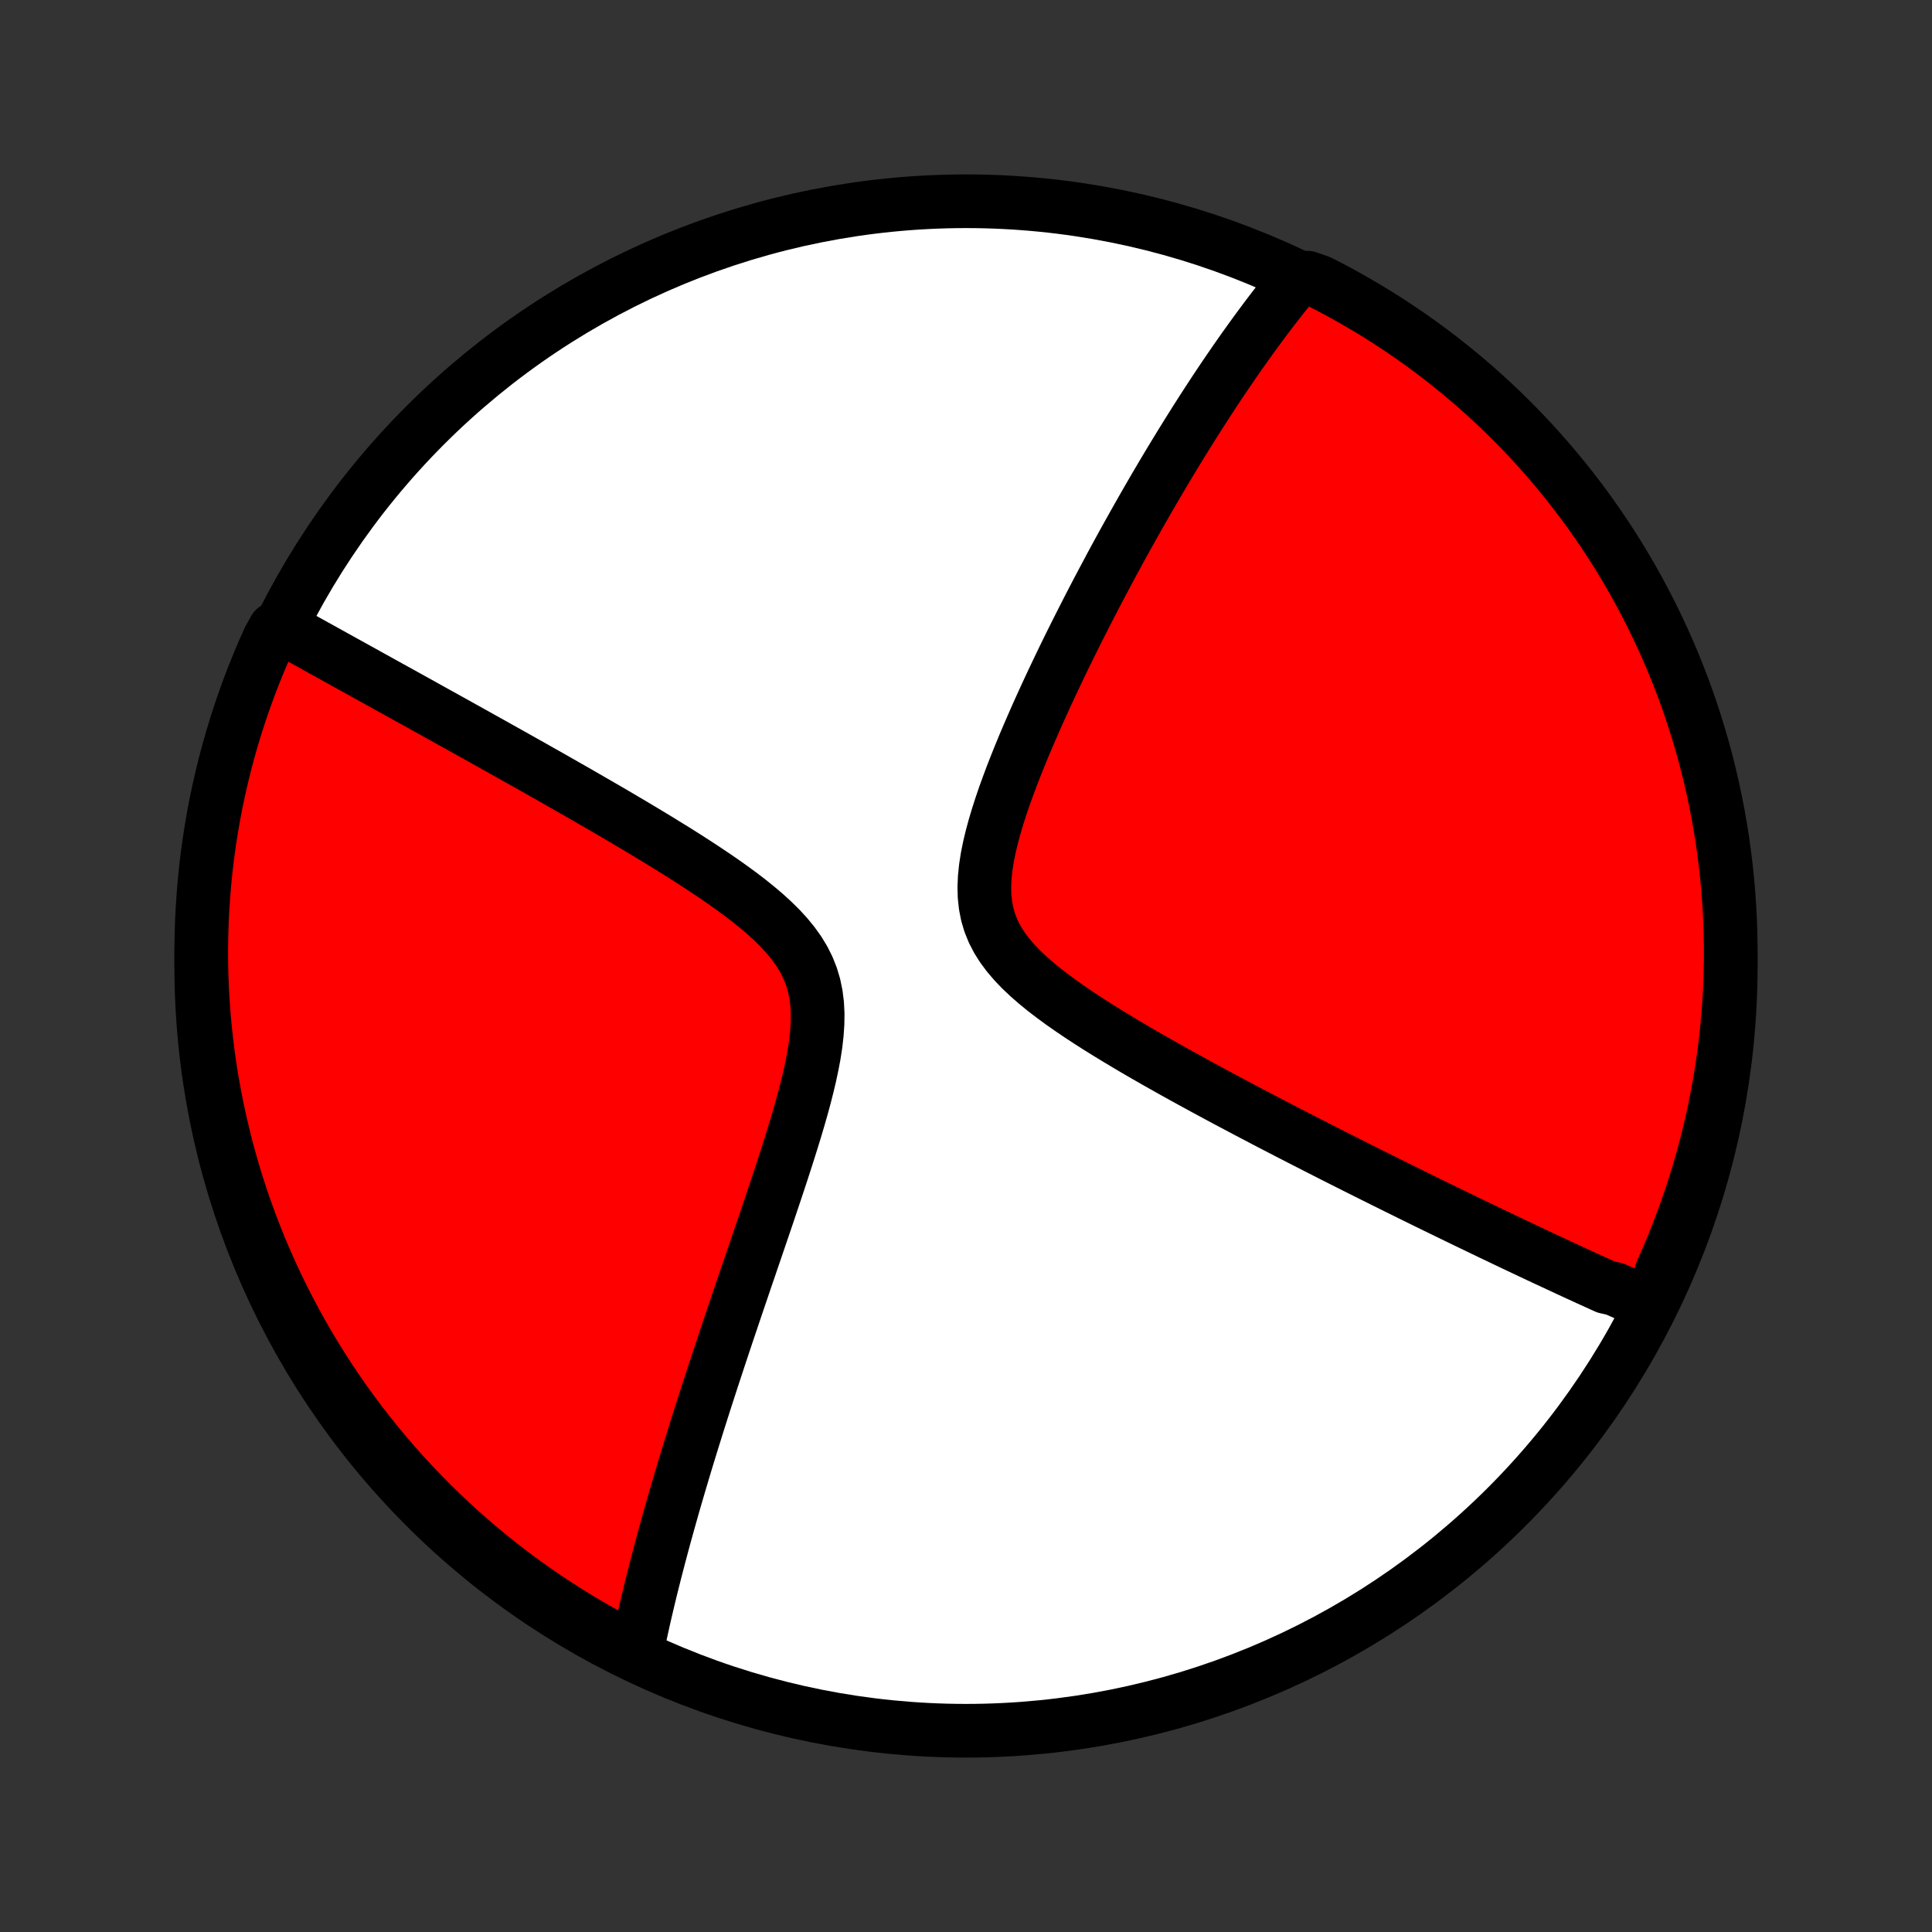 <?xml version="1.0" encoding="utf-8" standalone="no"?>
<!DOCTYPE svg PUBLIC "-//W3C//DTD SVG 1.1//EN"
  "http://www.w3.org/Graphics/SVG/1.1/DTD/svg11.dtd">
<!-- Created with matplotlib (http://matplotlib.org/) -->
<svg height="72pt" version="1.1" viewBox="0 0 72 72" width="72pt" xmlns="http://www.w3.org/2000/svg" xmlns:xlink="http://www.w3.org/1999/xlink">
 <rect x="0" y="0" width="72" height="72" fill="#333333" stroke="none"/>
 <defs>
  <style type="text/css">
*{stroke-linecap:butt;stroke-linejoin:round;}
  </style>
 </defs>
 <g id="figure_1">
  <g id="patch_1">
   <path d="
M0 72
L72 72
L72 0
L0 0
z
" style="fill:none;"/>
  </g>
  <g id="axes_1">
   <g id="PatchCollection_1">
    <defs>
     <path d="
M36 -7.5
C43.558 -7.5 50.808 -10.503 56.153 -15.848
C61.497 -21.192 64.5 -28.442 64.5 -36
C64.5 -43.558 61.497 -50.808 56.153 -56.153
C50.808 -61.497 43.558 -64.5 36 -64.5
C28.442 -64.5 21.192 -61.497 15.848 -56.153
C10.503 -50.808 7.5 -43.558 7.5 -36
C7.5 -28.442 10.503 -21.192 15.848 -15.848
C21.192 -10.503 28.442 -7.5 36 -7.5
z
" id="C0_0_a811fe30f3"/>
     <path d="
M61.527 -23.364
L61.362 -23.436
L61.197 -23.509
L61.03 -23.583
L60.864 -23.657
L60.697 -23.732
L60.529 -23.807
L60.36 -23.883
L60.191 -23.959
L59.85 -24.037
L59.678 -24.114
L59.506 -24.193
L59.332 -24.272
L59.158 -24.351
L58.983 -24.432
L58.806 -24.513
L58.629 -24.595
L58.45 -24.677
L58.27 -24.761
L58.089 -24.845
L57.906 -24.93
L57.722 -25.016
L57.537 -25.102
L57.35 -25.19
L57.162 -25.279
L56.972 -25.368
L56.78 -25.459
L56.587 -25.55
L56.392 -25.642
L56.195 -25.736
L55.996 -25.831
L55.795 -25.927
L55.593 -26.023
L55.388 -26.122
L55.181 -26.221
L54.972 -26.322
L54.76 -26.424
L54.547 -26.527
L54.33 -26.632
L54.111 -26.738
L53.89 -26.846
L53.666 -26.955
L53.44 -27.065
L53.21 -27.177
L52.978 -27.291
L52.743 -27.407
L52.505 -27.524
L52.264 -27.643
L52.019 -27.764
L51.772 -27.887
L51.521 -28.011
L51.267 -28.138
L51.009 -28.266
L50.748 -28.397
L50.484 -28.529
L50.216 -28.664
L49.944 -28.801
L49.669 -28.94
L49.39 -29.082
L49.107 -29.226
L48.821 -29.372
L48.53 -29.521
L48.236 -29.672
L47.938 -29.825
L47.636 -29.982
L47.33 -30.14
L47.021 -30.302
L46.708 -30.466
L46.39 -30.633
L46.07 -30.803
L45.745 -30.975
L45.417 -31.151
L45.086 -31.329
L44.752 -31.51
L44.414 -31.695
L44.074 -31.882
L43.731 -32.072
L43.386 -32.266
L43.039 -32.462
L42.69 -32.662
L42.34 -32.865
L41.989 -33.072
L41.639 -33.282
L41.289 -33.495
L40.94 -33.712
L40.593 -33.933
L40.25 -34.158
L39.911 -34.387
L39.578 -34.62
L39.253 -34.858
L38.936 -35.1
L38.631 -35.349
L38.339 -35.603
L38.063 -35.863
L37.806 -36.131
L37.57 -36.406
L37.358 -36.69
L37.173 -36.983
L37.017 -37.285
L36.89 -37.598
L36.794 -37.921
L36.729 -38.254
L36.692 -38.596
L36.683 -38.948
L36.699 -39.308
L36.737 -39.675
L36.795 -40.048
L36.871 -40.426
L36.962 -40.807
L37.066 -41.191
L37.181 -41.577
L37.305 -41.963
L37.437 -42.349
L37.577 -42.735
L37.721 -43.12
L37.871 -43.503
L38.024 -43.883
L38.18 -44.261
L38.34 -44.636
L38.501 -45.007
L38.663 -45.375
L38.827 -45.739
L38.992 -46.099
L39.157 -46.455
L39.323 -46.807
L39.489 -47.154
L39.654 -47.497
L39.819 -47.835
L39.984 -48.168
L40.148 -48.496
L40.312 -48.82
L40.474 -49.139
L40.635 -49.453
L40.796 -49.763
L40.955 -50.067
L41.114 -50.367
L41.271 -50.662
L41.426 -50.953
L41.581 -51.239
L41.734 -51.52
L41.886 -51.797
L42.037 -52.069
L42.187 -52.337
L42.335 -52.601
L42.482 -52.86
L42.627 -53.115
L42.771 -53.366
L42.914 -53.613
L43.056 -53.857
L43.197 -54.096
L43.336 -54.332
L43.474 -54.563
L43.611 -54.792
L43.747 -55.017
L43.882 -55.238
L44.015 -55.456
L44.148 -55.67
L44.279 -55.882
L44.41 -56.09
L44.539 -56.296
L44.668 -56.498
L44.795 -56.697
L44.922 -56.894
L45.048 -57.088
L45.173 -57.279
L45.297 -57.468
L45.421 -57.654
L45.544 -57.838
L45.666 -58.019
L45.788 -58.198
L45.909 -58.374
L46.029 -58.549
L46.149 -58.721
L46.268 -58.891
L46.387 -59.059
L46.506 -59.225
L46.624 -59.389
L46.742 -59.552
L46.859 -59.712
L46.976 -59.871
L47.093 -60.028
L47.209 -60.183
L47.326 -60.337
L47.442 -60.489
L47.558 -60.639
L47.674 -60.788
L47.79 -60.935
L47.907 -61.081
L48.023 -61.226
L48.139 -61.369
L48.255 -61.511
L48.733 -61.651
L49.176 -61.498
L49.615 -61.272
L50.05 -61.038
L50.48 -60.796
L50.907 -60.547
L51.328 -60.291
L51.745 -60.027
L52.157 -59.756
L52.565 -59.477
L52.967 -59.192
L53.364 -58.899
L53.756 -58.6
L54.142 -58.293
L54.523 -57.98
L54.898 -57.66
L55.268 -57.333
L55.631 -57
L55.989 -56.661
L56.34 -56.315
L56.686 -55.963
L57.025 -55.605
L57.357 -55.241
L57.683 -54.871
L58.003 -54.495
L58.316 -54.114
L58.622 -53.727
L58.921 -53.335
L59.213 -52.938
L59.498 -52.535
L59.776 -52.128
L60.046 -51.715
L60.31 -51.298
L60.566 -50.876
L60.814 -50.449
L61.055 -50.018
L61.288 -49.583
L61.514 -49.144
L61.731 -48.7
L61.941 -48.253
L62.143 -47.802
L62.337 -47.348
L62.523 -46.89
L62.702 -46.428
L62.871 -45.964
L63.033 -45.496
L63.186 -45.026
L63.331 -44.553
L63.468 -44.077
L63.597 -43.599
L63.717 -43.118
L63.828 -42.636
L63.931 -42.151
L64.026 -41.664
L64.112 -41.176
L64.19 -40.686
L64.258 -40.195
L64.319 -39.702
L64.371 -39.208
L64.414 -38.714
L64.448 -38.218
L64.474 -37.722
L64.491 -37.225
L64.499 -36.728
L64.499 -36.231
L64.49 -35.733
L64.472 -35.236
L64.446 -34.739
L64.411 -34.242
L64.367 -33.746
L64.315 -33.25
L64.254 -32.756
L64.184 -32.262
L64.106 -31.77
L64.019 -31.278
L63.924 -30.788
L63.821 -30.3
L63.708 -29.814
L63.588 -29.329
L63.459 -28.847
L63.321 -28.366
L63.175 -27.888
L63.022 -27.413
L62.859 -26.94
L62.689 -26.47
L62.51 -26.002
L62.324 -25.538
L62.129 -25.077
L61.926 -24.619
z
" id="C0_1_646eb9042b"/>
     <path d="
M23.719 -10.398
L23.755 -10.577
L23.793 -10.757
L23.831 -10.938
L23.87 -11.12
L23.91 -11.304
L23.951 -11.488
L23.992 -11.674
L24.035 -11.861
L24.079 -12.05
L24.124 -12.24
L24.169 -12.431
L24.216 -12.624
L24.263 -12.819
L24.312 -13.015
L24.362 -13.213
L24.412 -13.413
L24.464 -13.614
L24.517 -13.818
L24.571 -14.024
L24.626 -14.231
L24.682 -14.441
L24.739 -14.653
L24.798 -14.867
L24.858 -15.083
L24.919 -15.302
L24.981 -15.523
L25.044 -15.747
L25.109 -15.974
L25.175 -16.203
L25.243 -16.435
L25.312 -16.67
L25.382 -16.907
L25.454 -17.148
L25.527 -17.392
L25.602 -17.639
L25.679 -17.89
L25.757 -18.143
L25.836 -18.4
L25.918 -18.661
L26 -18.925
L26.085 -19.193
L26.171 -19.464
L26.259 -19.74
L26.349 -20.019
L26.441 -20.302
L26.534 -20.589
L26.63 -20.88
L26.727 -21.176
L26.826 -21.475
L26.927 -21.779
L27.029 -22.087
L27.134 -22.4
L27.241 -22.716
L27.349 -23.038
L27.459 -23.363
L27.571 -23.693
L27.685 -24.028
L27.8 -24.367
L27.918 -24.71
L28.036 -25.058
L28.157 -25.41
L28.278 -25.766
L28.401 -26.126
L28.525 -26.491
L28.65 -26.859
L28.775 -27.232
L28.901 -27.608
L29.027 -27.987
L29.153 -28.37
L29.278 -28.755
L29.402 -29.144
L29.525 -29.535
L29.645 -29.927
L29.762 -30.322
L29.875 -30.717
L29.983 -31.113
L30.084 -31.509
L30.178 -31.904
L30.262 -32.298
L30.336 -32.689
L30.396 -33.077
L30.44 -33.461
L30.466 -33.839
L30.472 -34.211
L30.454 -34.575
L30.41 -34.93
L30.339 -35.276
L30.239 -35.611
L30.11 -35.936
L29.953 -36.25
L29.768 -36.554
L29.557 -36.848
L29.324 -37.133
L29.07 -37.409
L28.798 -37.677
L28.512 -37.938
L28.212 -38.192
L27.903 -38.441
L27.585 -38.684
L27.261 -38.921
L26.931 -39.155
L26.598 -39.384
L26.262 -39.608
L25.925 -39.829
L25.587 -40.046
L25.249 -40.26
L24.911 -40.469
L24.575 -40.676
L24.241 -40.879
L23.908 -41.079
L23.578 -41.276
L23.251 -41.469
L22.927 -41.66
L22.606 -41.847
L22.289 -42.031
L21.975 -42.212
L21.665 -42.391
L21.359 -42.566
L21.056 -42.739
L20.758 -42.909
L20.464 -43.076
L20.173 -43.24
L19.887 -43.402
L19.605 -43.561
L19.327 -43.717
L19.053 -43.871
L18.783 -44.022
L18.517 -44.171
L18.255 -44.318
L17.996 -44.462
L17.742 -44.604
L17.492 -44.743
L17.245 -44.881
L17.002 -45.016
L16.763 -45.149
L16.527 -45.28
L16.294 -45.409
L16.066 -45.536
L15.84 -45.661
L15.618 -45.785
L15.399 -45.906
L15.183 -46.026
L14.97 -46.144
L14.76 -46.26
L14.553 -46.374
L14.349 -46.487
L14.148 -46.599
L13.949 -46.709
L13.753 -46.817
L13.56 -46.925
L13.369 -47.03
L13.18 -47.135
L12.994 -47.238
L12.81 -47.339
L12.629 -47.44
L12.449 -47.539
L12.272 -47.638
L12.097 -47.735
L11.924 -47.831
L11.752 -47.925
L11.583 -48.02
L11.415 -48.112
L11.249 -48.204
L11.085 -48.295
L10.922 -48.386
L10.761 -48.475
L10.238 -48.563
L10.029 -48.188
L9.828 -47.737
L9.635 -47.282
L9.45 -46.823
L9.273 -46.361
L9.105 -45.897
L8.944 -45.429
L8.792 -44.958
L8.648 -44.484
L8.513 -44.008
L8.385 -43.529
L8.267 -43.049
L8.156 -42.566
L8.054 -42.081
L7.961 -41.594
L7.876 -41.105
L7.8 -40.615
L7.732 -40.123
L7.673 -39.631
L7.623 -39.137
L7.581 -38.642
L7.548 -38.146
L7.523 -37.65
L7.508 -37.153
L7.5 -36.656
L7.502 -36.159
L7.512 -35.661
L7.531 -35.164
L7.559 -34.667
L7.595 -34.17
L7.64 -33.674
L7.694 -33.179
L7.756 -32.684
L7.826 -32.191
L7.906 -31.698
L7.994 -31.207
L8.09 -30.718
L8.195 -30.23
L8.309 -29.744
L8.43 -29.259
L8.561 -28.777
L8.699 -28.297
L8.846 -27.819
L9.001 -27.344
L9.165 -26.872
L9.336 -26.402
L9.516 -25.935
L9.704 -25.471
L9.9 -25.01
L10.104 -24.553
L10.315 -24.099
L10.535 -23.649
L10.762 -23.203
L10.997 -22.76
L11.239 -22.322
L11.489 -21.888
L11.747 -21.458
L12.012 -21.032
L12.284 -20.611
L12.563 -20.195
L12.85 -19.783
L13.144 -19.377
L13.444 -18.975
L13.752 -18.579
L14.066 -18.188
L14.387 -17.802
L14.714 -17.422
L15.049 -17.048
L15.389 -16.679
L15.736 -16.317
L16.088 -15.96
L16.447 -15.609
L16.812 -15.265
L17.183 -14.927
L17.559 -14.595
L17.941 -14.27
L18.329 -13.952
L18.722 -13.64
L19.12 -13.335
L19.523 -13.037
L19.932 -12.746
L20.345 -12.461
L20.763 -12.185
L21.186 -11.915
L21.613 -11.653
L22.044 -11.398
L22.48 -11.151
L22.92 -10.911
z
" id="C0_2_1fcc22a1cf"/>
    </defs>
    <g clip-path="url(#p1bffca34e9)">
     <use style="fill:#ffffff;stroke:#000000;stroke-width:2.0;" x="0.0" xlink:href="#C0_0_a811fe30f3" y="72.0"/>
    </g>
    <g clip-path="url(#p1bffca34e9)">
     <use style="fill:#ff0000;stroke:#000000;stroke-width:2.0;" x="0.0" xlink:href="#C0_1_646eb9042b" y="72.0"/>
    </g>
    <g clip-path="url(#p1bffca34e9)">
     <use style="fill:#ff0000;stroke:#000000;stroke-width:2.0;" x="0.0" xlink:href="#C0_2_1fcc22a1cf" y="72.0"/>
    </g>
   </g>
  </g>
 </g>
 <defs>
  <clipPath id="p1bffca34e9">
   <rect height="72.0" width="72.0" x="0.0" y="0.0"/>
  </clipPath>
 </defs>
</svg>
